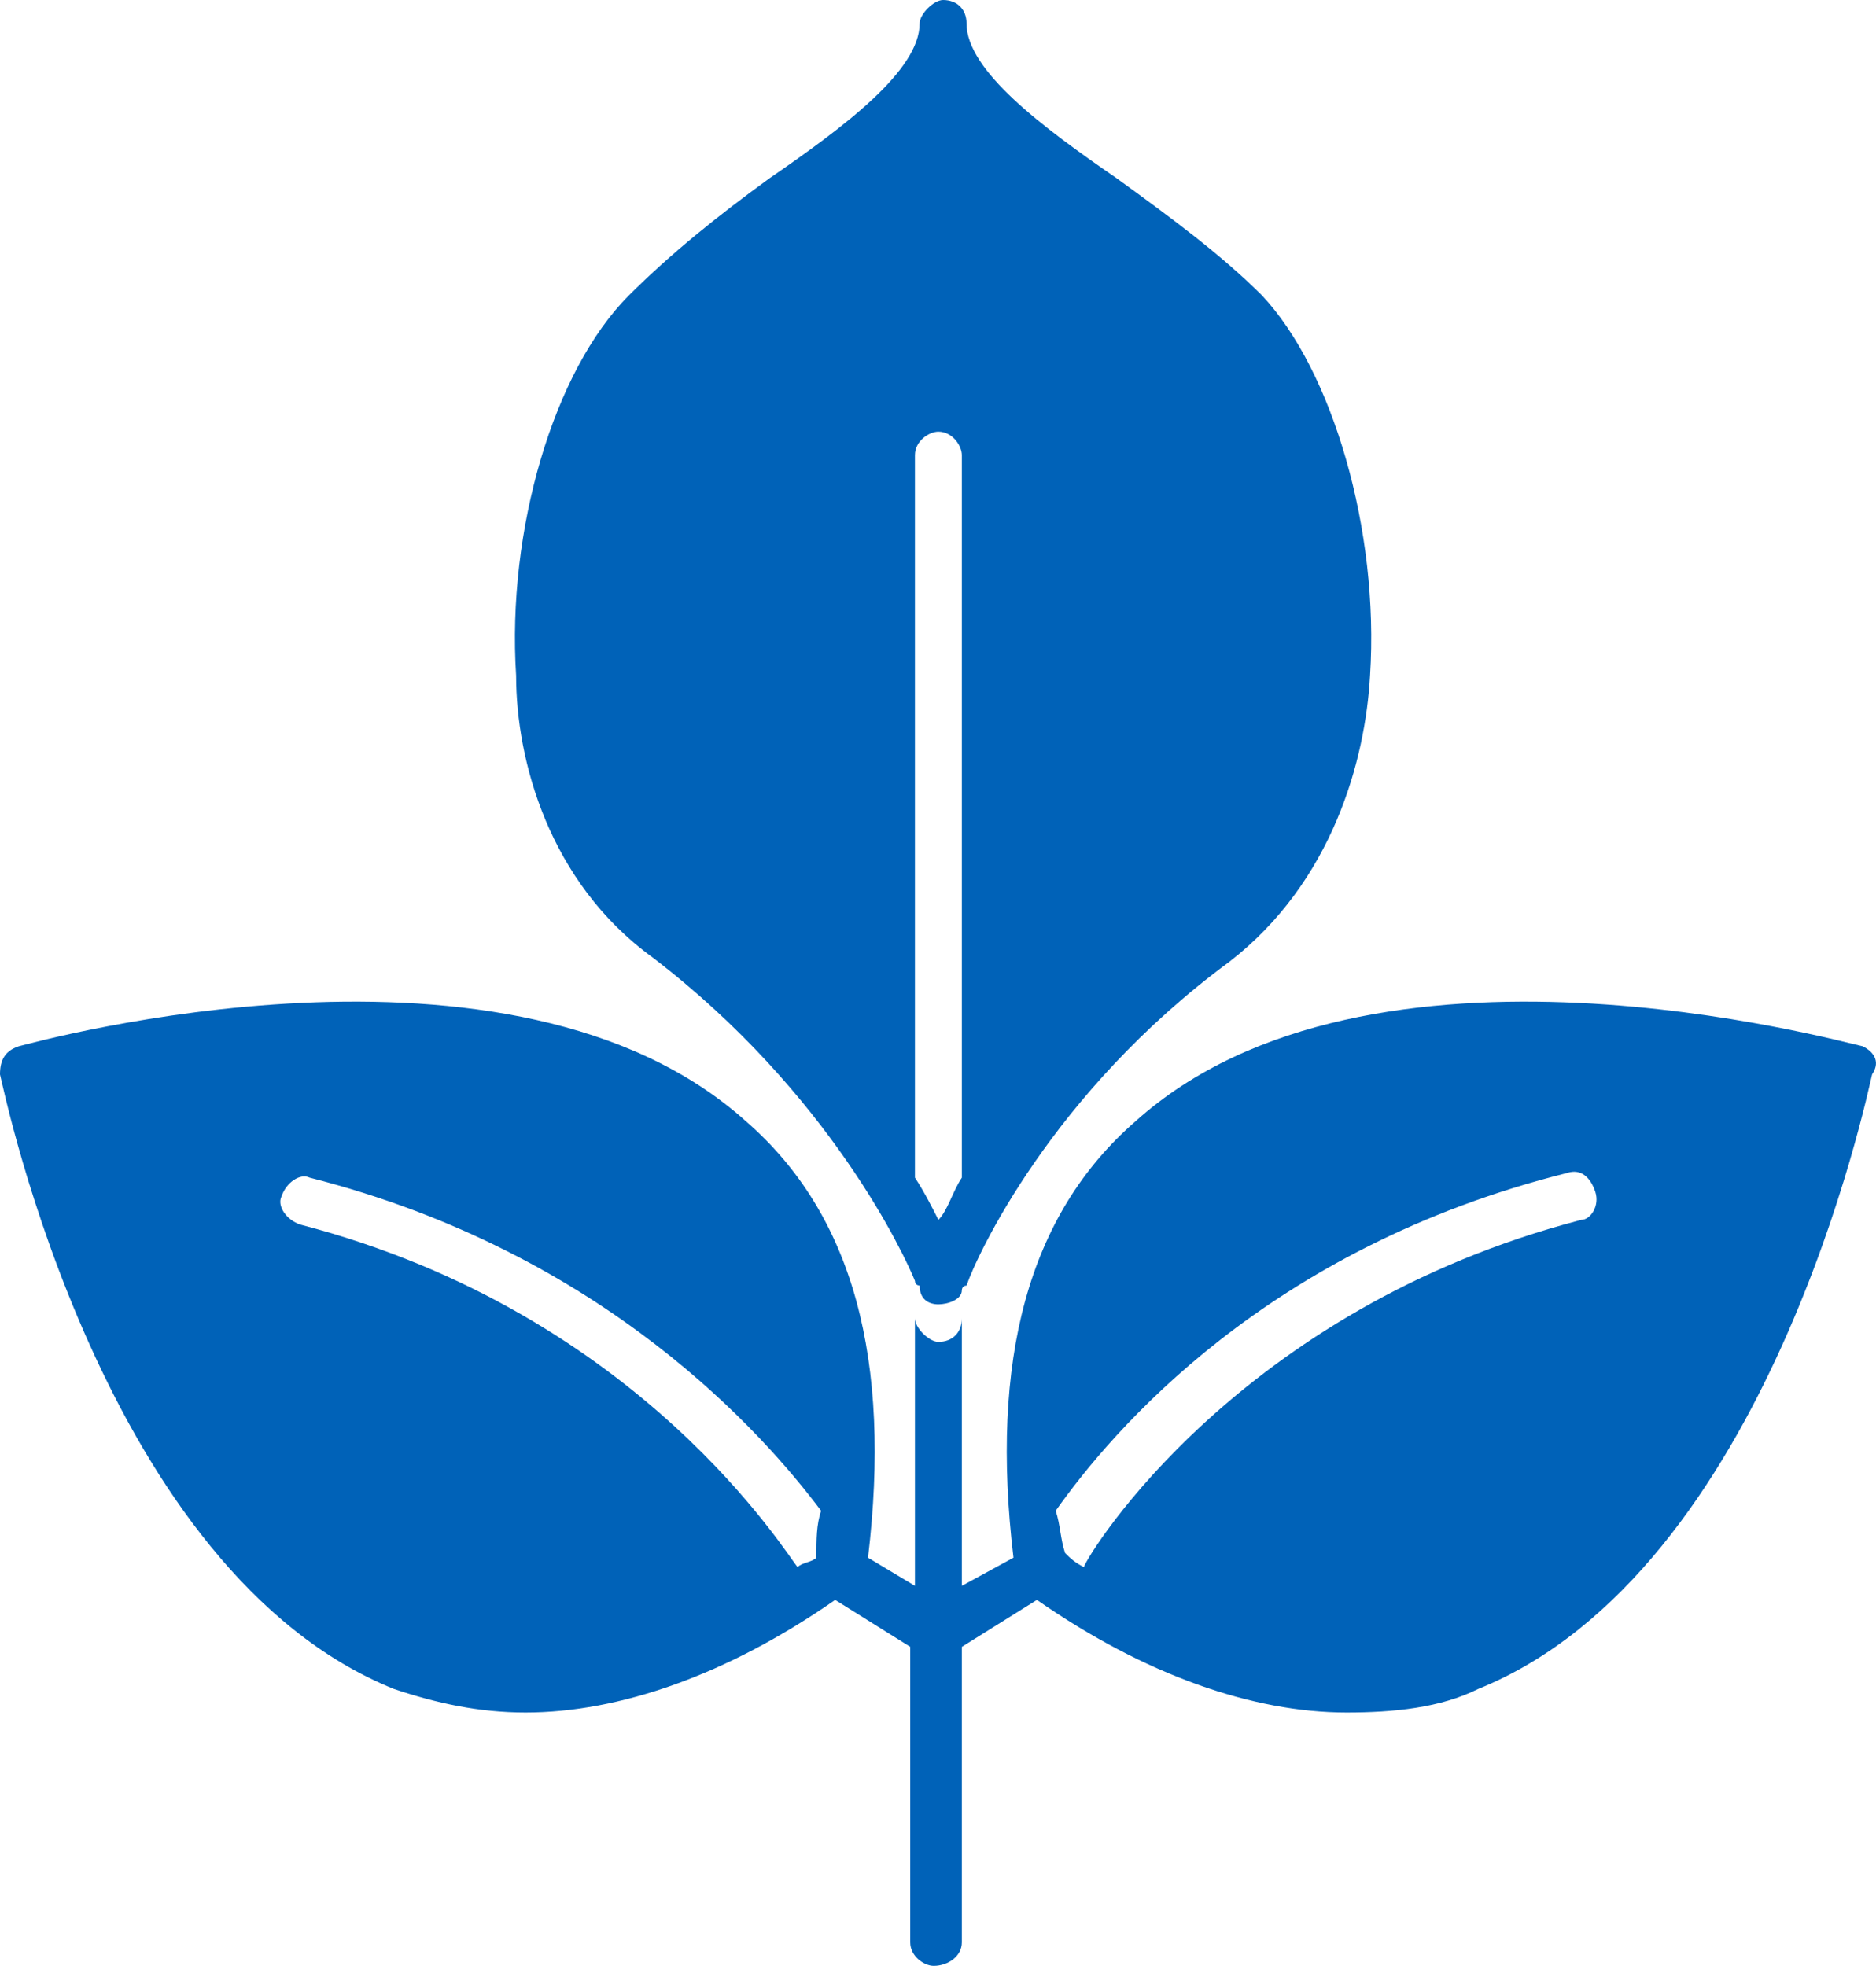 <?xml version="1.0" encoding="utf-8"?>
<!-- Generator: Adobe Illustrator 27.5.0, SVG Export Plug-In . SVG Version: 6.00 Build 0)  -->
<svg version="1.1" id="Layer_1" xmlns="http://www.w3.org/2000/svg" xmlns:xlink="http://www.w3.org/1999/xlink" x="0px" y="0px"
	 viewBox="0 0 47.98 50.28" style="enable-background:new 0 0 47.98 50.28;" xml:space="preserve">
<style type="text/css">
	.st0{fill:#0062B8;}
</style>
<g>
	<path class="st0" d="M23.4,11.64c0-0.36,0.36-0.6,0.6-0.6c0.36,0,0.6,0.36,0.6,0.6v18.48c-0.24,0.36-0.36,0.84-0.6,1.08
		c-0.12-0.24-0.36-0.72-0.6-1.08V11.64z M16.68,24.48c4.56,3.48,6.48,7.68,6.72,8.28c0,0.12,0.12,0.12,0.12,0.12
		c0,0.36,0.24,0.48,0.48,0.48c0.24,0,0.6-0.12,0.6-0.36c0,0,0-0.12,0.12-0.12c0.24-0.72,2.16-4.92,6.72-8.28
		c2.64-2.04,3.48-5.16,3.6-7.32c0.24-3.72-0.96-7.8-2.76-9.72c-1.08-1.08-2.4-2.04-3.72-3c-1.92-1.32-3.84-2.76-3.84-3.96
		c0-0.36-0.24-0.6-0.6-0.6c-0.24,0-0.6,0.36-0.6,0.6c0,1.2-1.92,2.64-3.84,3.96c-1.32,0.96-2.52,1.92-3.6,3
		c-1.92,1.92-3.12,6-2.88,9.72C13.2,19.44,14.04,22.56,16.68,24.48z"/>
	<path class="st0" d="M40.44,31.2c-8.76,2.28-12.6,8.52-12.72,8.88c-0.24-0.12-0.36-0.24-0.48-0.36C27.12,39.36,27.12,39,27,38.64
		c1.44-2.04,5.4-6.72,13.08-8.64c0.36-0.12,0.6,0.12,0.72,0.48C40.92,30.84,40.68,31.2,40.44,31.2z M20.88,39.84
		c-0.12,0.12-0.36,0.12-0.48,0.24c-0.24-0.24-3.96-6.48-12.72-8.76c-0.36-0.12-0.6-0.48-0.48-0.72c0.12-0.36,0.48-0.6,0.72-0.48
		c7.56,1.92,11.64,6.6,13.08,8.52C20.88,39,20.88,39.36,20.88,39.84z M47.64,26.76c-0.6-0.12-12.6-3.48-18.6,1.92
		c-2.76,2.4-3.72,6.12-3.12,11.16l-1.32,0.72v-6.84c0,0.36-0.24,0.6-0.6,0.6c-0.24,0-0.6-0.36-0.6-0.6v6.84l-1.2-0.72
		c0.6-5.04-0.36-8.76-3.12-11.16c-6-5.4-18.12-2.04-18.6-1.92C0.12,26.88,0,27.12,0,27.48C0.12,27.96,2.64,40.2,10.08,43.2
		c1.08,0.36,2.16,0.6,3.36,0.6c2.4,0,5.16-0.96,7.92-2.88l1.92,1.2v7.56c0,0.36,0.36,0.6,0.6,0.6c0.36,0,0.72-0.24,0.72-0.6v-7.56
		l1.92-1.2c2.76,1.92,5.52,2.88,7.92,2.88c1.2,0,2.4-0.12,3.36-0.6c7.44-3,9.96-15.24,10.08-15.72
		C48.12,27.12,47.88,26.88,47.64,26.76z"/>
</g>
<g>
</g>
<g>
</g>
<g>
</g>
<g>
</g>
<g>
</g>
<g>
</g>
<g>
</g>
<g>
</g>
<g>
</g>
<g>
</g>
<g>
</g>
</svg>

